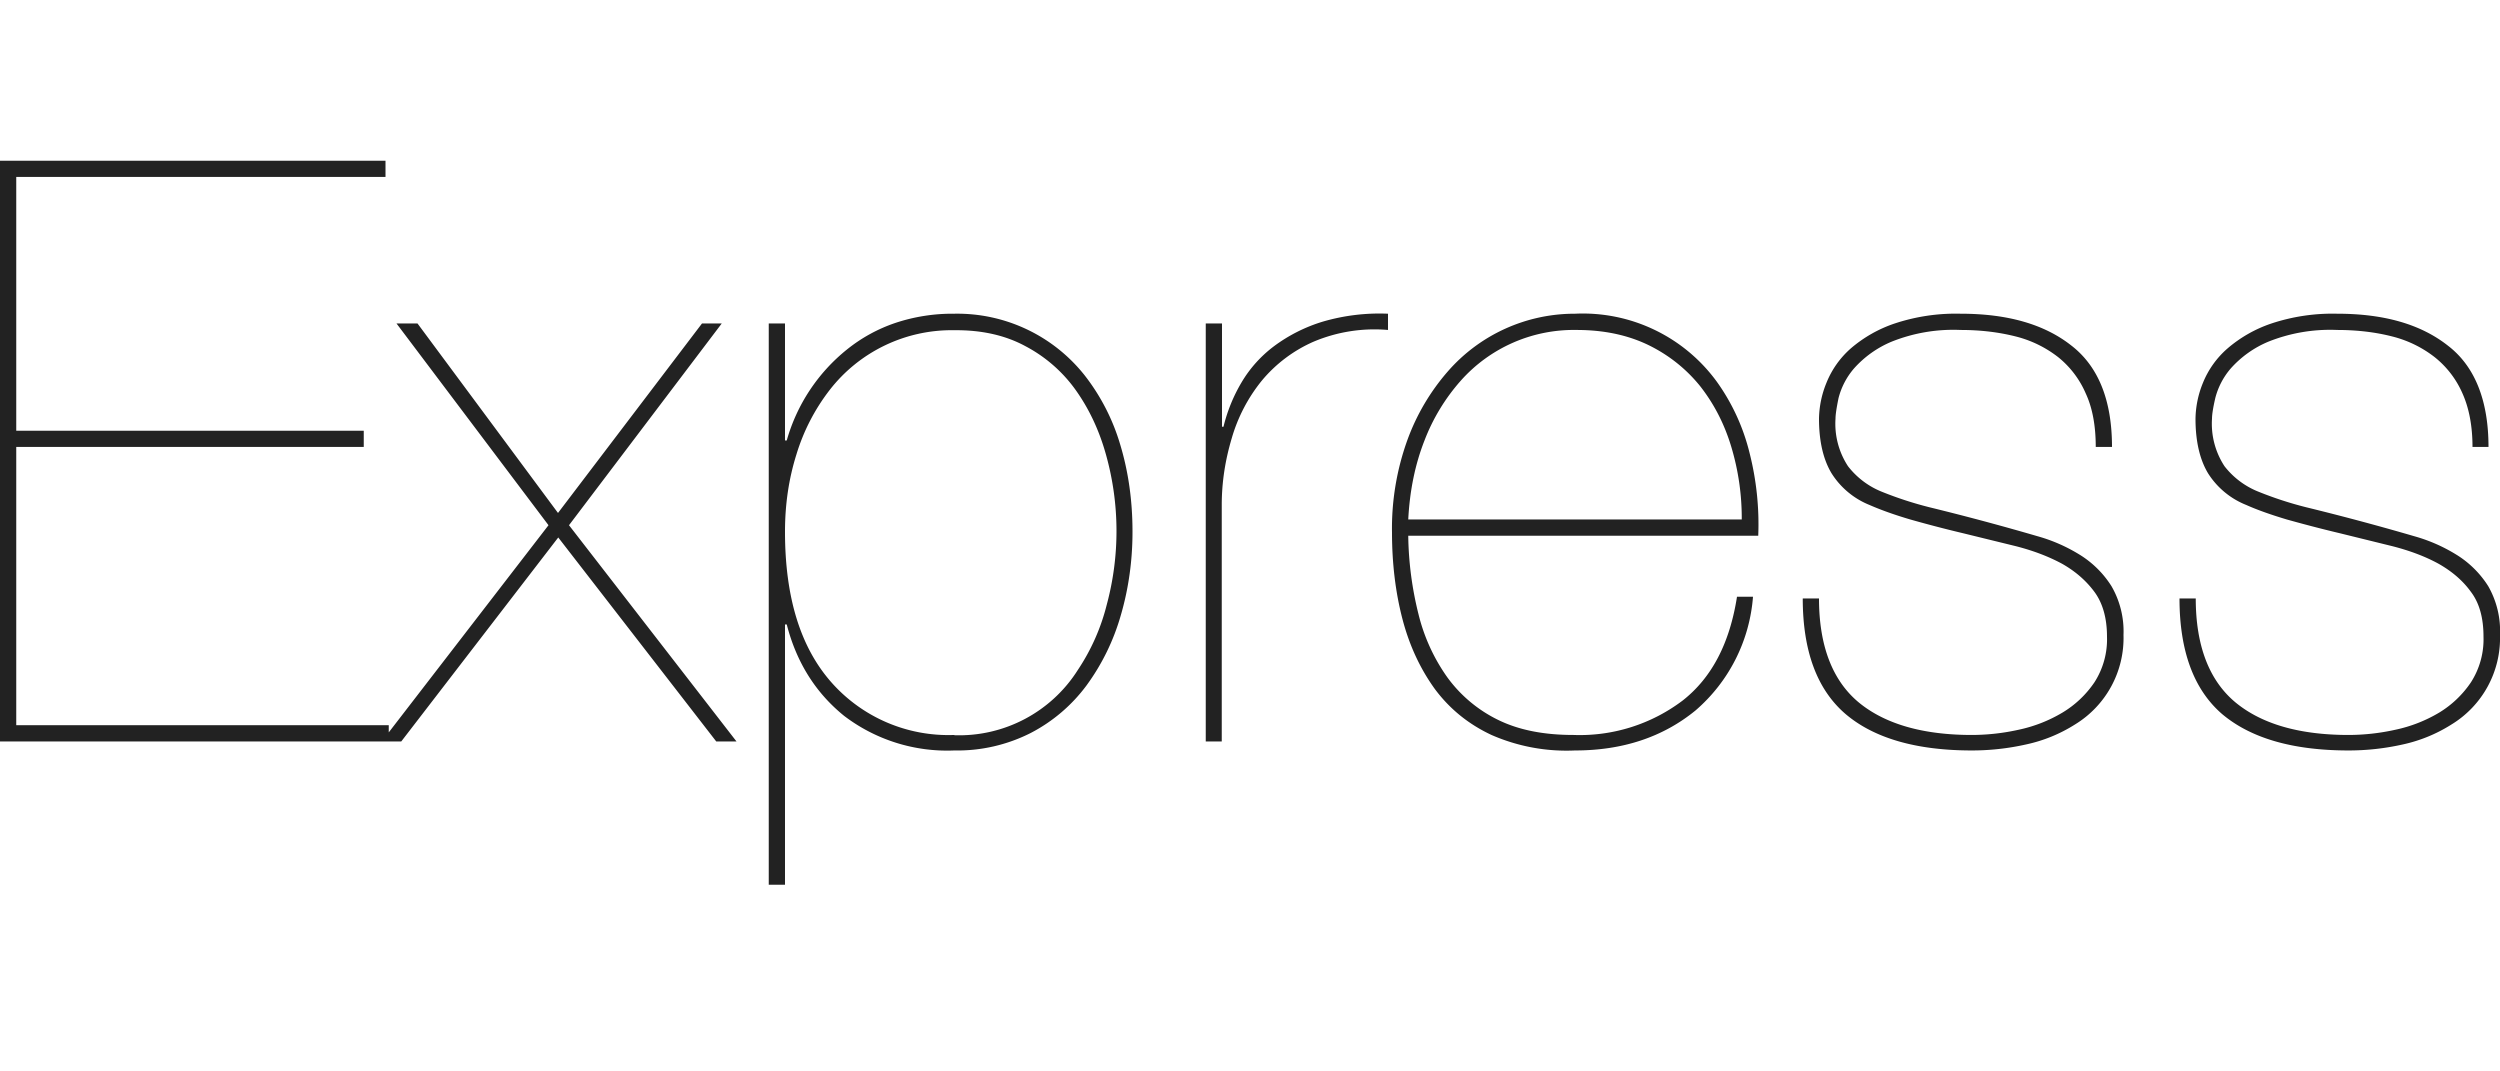 <svg width="3.5em" height="1.5em" viewBox="0 0 10 3" xmlns="http://www.w3.org/2000/svg" xmlns:xlink="http://www.w3.org/1999/xlink">
    <title>expressjs</title>
    <path d="M.065 2.258V1.145h1.39V1.08H.065V.065h1.477V0H0v2.323h1.555v-.065H.065zM2.808.651l-.576.758L1.67.651h-.084l.608.807-.667.865h.078l.628-.816.632.816h.081l-.67-.865.611-.807h-.078zm.332 2.245V1.855h.007c.039.152.116.274.23.366a.68.68 0 00.44.138.649.649 0 00.306-.07.65.65 0 00.223-.19.886.886 0 00.137-.28c.031-.106.047-.218.047-.335 0-.126-.017-.242-.049-.348a.833.833 0 00-.142-.277.65.65 0 00-.522-.247.722.722 0 00-.236.037.632.632 0 00-.193.106.716.716 0 00-.241.364H3.14V.651h-.065v2.245h.065zm.677-.599a.624.624 0 01-.491-.21c-.124-.14-.186-.34-.186-.603 0-.109.015-.212.046-.31a.8.8 0 01.132-.256.618.618 0 01.5-.24c.108-.001.203.02.284.064a.577.577 0 01.202.177c.053.075.093.16.12.257a1.133 1.133 0 01.003.6.833.833 0 01-.115.26.562.562 0 01-.495.262zm1.07.026v-.946c0-.092.014-.18.04-.267a.653.653 0 01.12-.23.564.564 0 01.207-.156.627.627 0 01.298-.047V.612a.806.806 0 00-.262.032.636.636 0 00-.194.098.499.499 0 00-.13.145.647.647 0 00-.072.177h-.006V.651h-.065v1.672h.065zm.746-.823h1.4a1.158 1.158 0 00-.035-.332.826.826 0 00-.13-.283A.663.663 0 006.3.612a.673.673 0 00-.508.23.867.867 0 00-.162.274 1.04 1.04 0 00-.062.371c0 .124.014.24.042.347.028.107.072.2.13.28.059.079.134.14.226.183a.748.748 0 00.334.062c.19 0 .351-.053.482-.16a.667.667 0 00.23-.455h-.064c-.029.185-.1.323-.217.415a.682.682 0 01-.437.138c-.12 0-.22-.02-.303-.061a.548.548 0 01-.202-.17.738.738 0 01-.115-.252 1.357 1.357 0 01-.041-.314zm1.334-.065H5.633c.006-.117.028-.222.065-.316A.783.783 0 015.843.88a.605.605 0 01.464-.203c.108 0 .203.02.286.06.082.04.151.095.207.164.055.07.097.15.125.243a.99.99 0 01.042.291zm1.416-.29h.065c0-.186-.054-.322-.163-.406C8.177.654 8.03.612 7.843.612a.776.776 0 00-.264.039.527.527 0 00-.176.1.363.363 0 00-.097.137.393.393 0 00-.03.144c0 .09.017.163.05.218a.321.321 0 00.152.127c.048.021.102.04.163.058.06.017.131.036.211.055l.212.052c.07.018.13.041.184.07.053.03.096.067.13.113.033.045.05.105.05.179a.318.318 0 01-.05.182.407.407 0 01-.129.122.572.572 0 01-.174.068.868.868 0 01-.187.021c-.197 0-.349-.044-.454-.131-.105-.088-.158-.227-.158-.415h-.065c0 .21.057.364.171.462.114.097.283.146.506.146a.988.988 0 00.216-.024.601.601 0 00.196-.08.405.405 0 00.194-.358.361.361 0 00-.048-.195.396.396 0 00-.124-.124.656.656 0 00-.172-.076 10.08 10.08 0 00-.433-.116 1.453 1.453 0 01-.19-.062.323.323 0 01-.135-.102.31.31 0 01-.05-.19c0-.016.004-.043.012-.082a.292.292 0 01.062-.119.416.416 0 01.15-.107.665.665 0 01.277-.047c.08 0 .153.009.22.026a.457.457 0 01.17.083.378.378 0 01.11.145c.027.058.04.13.04.214zm1.506 0h.065C9.954.96 9.9.823 9.792.74 9.683.654 9.536.612 9.349.612a.776.776 0 00-.263.039.527.527 0 00-.176.1.363.363 0 00-.098.137.393.393 0 00-.03.144c0 .09.017.163.05.218a.321.321 0 00.153.127c.047.021.102.04.162.058.061.017.132.036.212.055l.211.052c.07.018.131.041.184.07.053.03.097.067.13.113.034.045.05.105.05.179a.318.318 0 01-.05.182.407.407 0 01-.128.122.573.573 0 01-.174.068.868.868 0 01-.187.021c-.198 0-.349-.044-.454-.131-.105-.088-.158-.227-.158-.415h-.065c0 .21.057.364.17.462.115.097.283.146.507.146a.988.988 0 00.216-.024.602.602 0 00.195-.08.405.405 0 00.194-.358.361.361 0 00-.047-.195.396.396 0 00-.124-.124.656.656 0 00-.172-.076 10.08 10.08 0 00-.433-.116 1.452 1.452 0 01-.19-.062.323.323 0 01-.136-.102.31.31 0 01-.05-.19c0-.016.004-.043.013-.082a.292.292 0 01.062-.119.416.416 0 01.15-.107.665.665 0 01.276-.047c.08 0 .154.009.22.026a.457.457 0 01.17.083.378.378 0 01.111.145c.026.058.04.13.04.214z" fill="#222" fill-rule="nonzero"/>
</svg>
